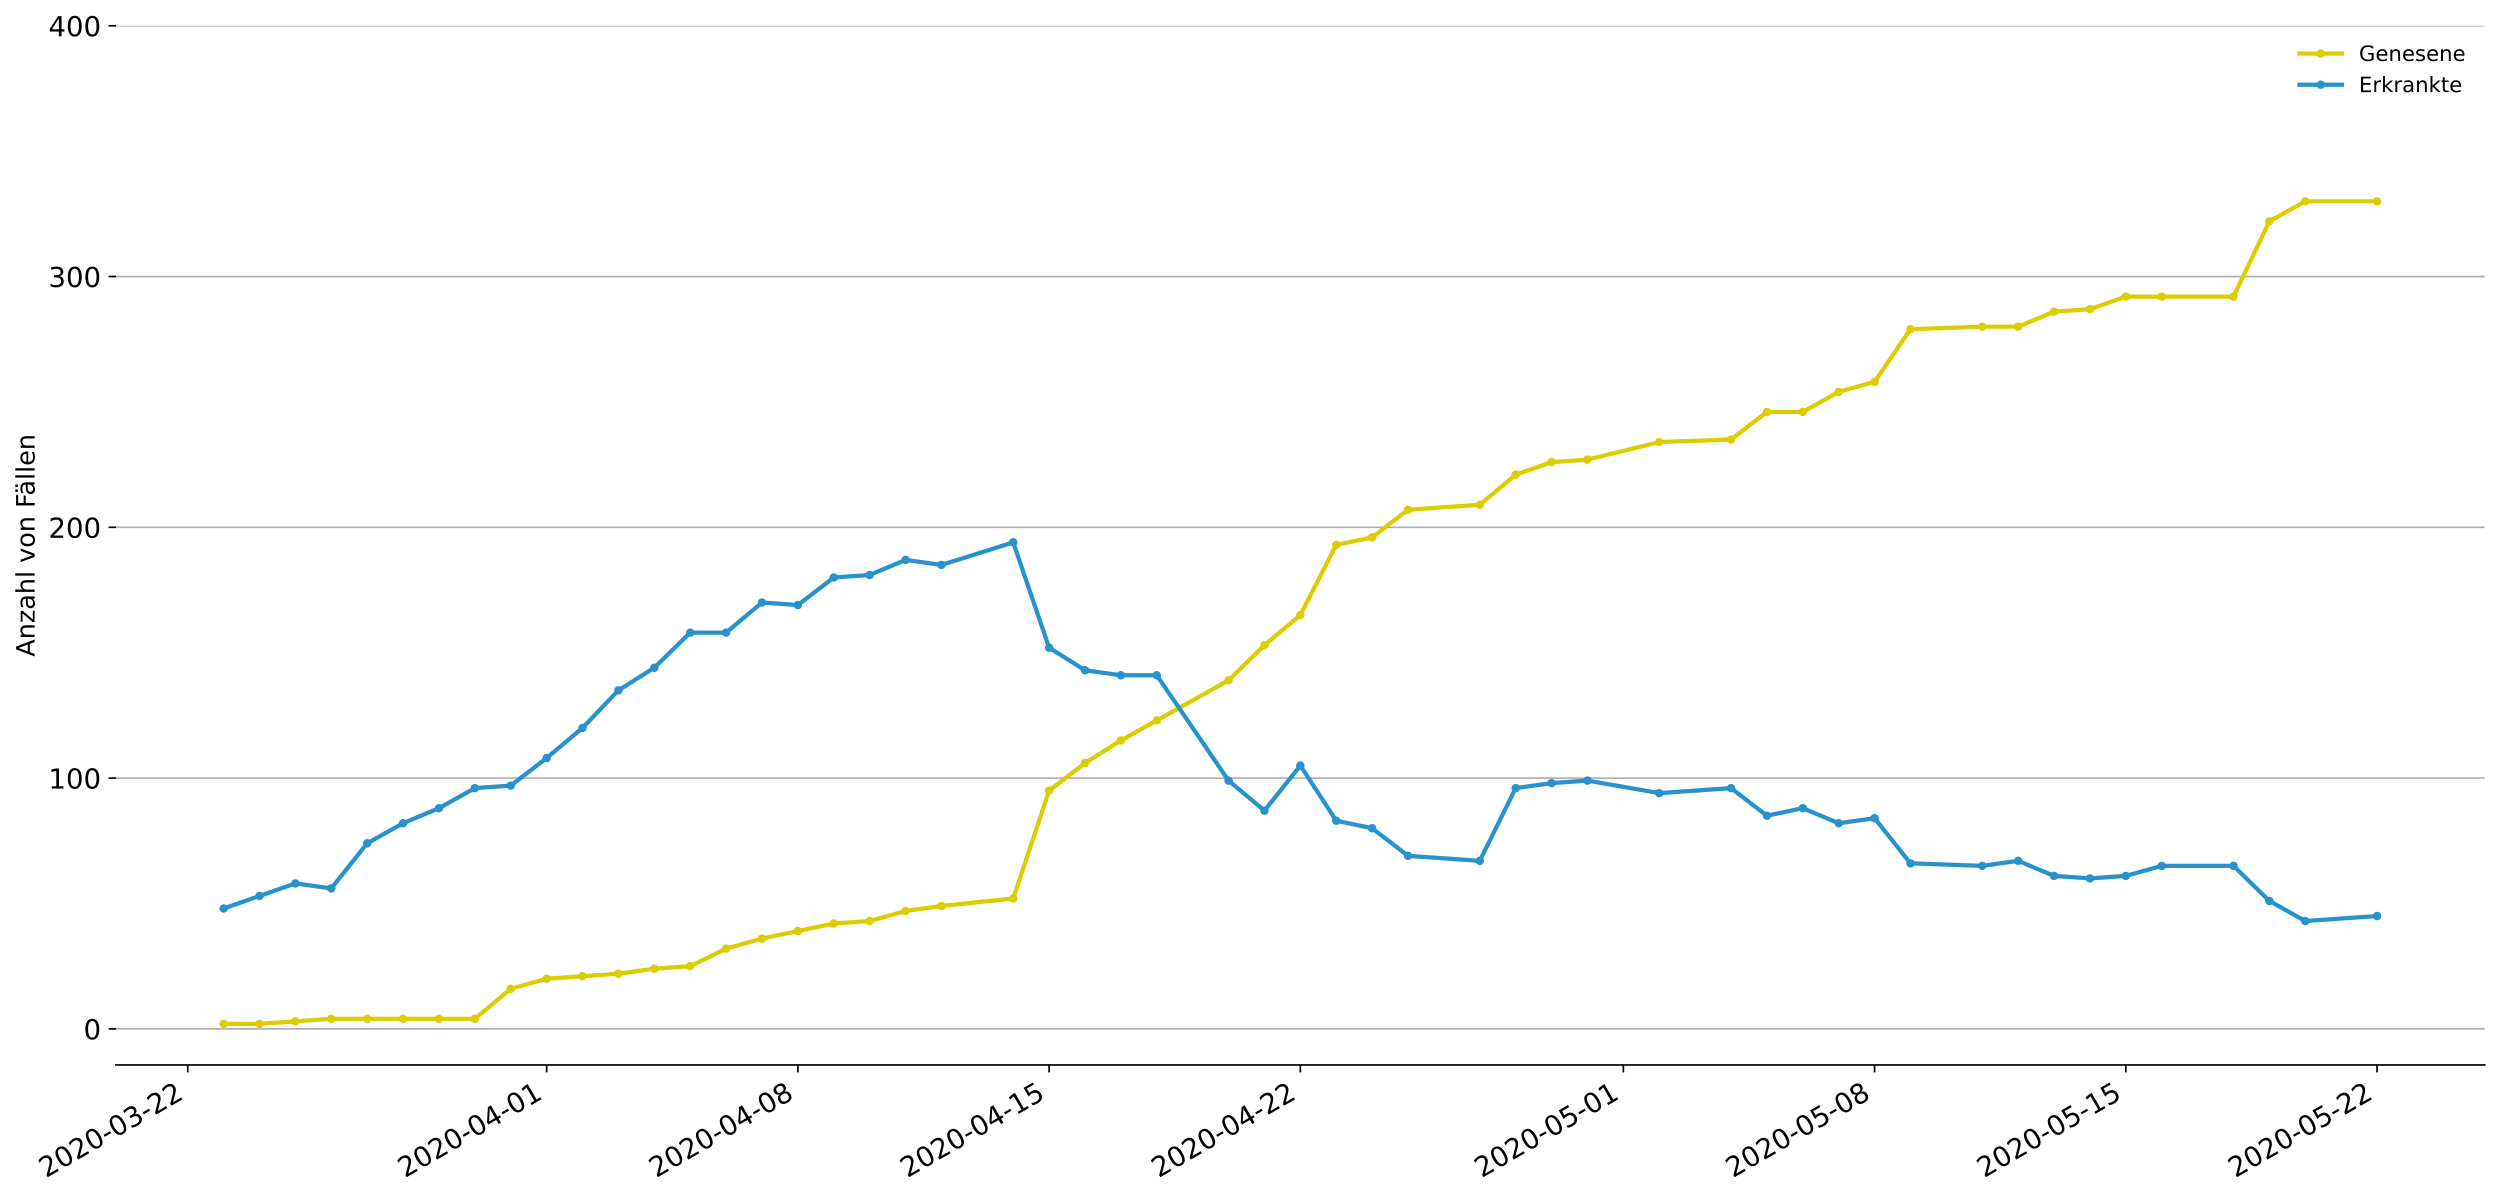 <?xml version="1.0" encoding="utf-8" standalone="no"?>
<!DOCTYPE svg PUBLIC "-//W3C//DTD SVG 1.1//EN"
  "http://www.w3.org/Graphics/SVG/1.1/DTD/svg11.dtd">
<!-- Created with matplotlib (https://matplotlib.org/) -->
<svg height="564.61pt" version="1.1" viewBox="0 0 1177.828 564.61" width="1177.828pt" xmlns="http://www.w3.org/2000/svg" xmlns:xlink="http://www.w3.org/1999/xlink">
 <defs>
  <style type="text/css">
*{stroke-linecap:butt;stroke-linejoin:round;}
  </style>
 </defs>
 <g id="figure_1">
  <g id="patch_1">
   <path d="M 0 564.61 
L 1177.828 564.61 
L 1177.828 0 
L 0 0 
z
" style="fill:#ffffff;"/>
  </g>
  <g id="axes_1">
   <g id="patch_2">
    <path d="M 54.627 501.739 
L 1170.628 501.739 
L 1170.628 12.139 
L 54.627 12.139 
z
" style="fill:#ffffff;"/>
   </g>
   <g id="matplotlib.axis_1">
    <g id="xtick_1">
     <g id="line2d_1">
      <defs>
       <path d="M 0 0 
L 0 3.5 
" id="m2b6b9c2b4e" style="stroke:#000000;stroke-width:0.8;"/>
      </defs>
      <g>
       <use style="stroke:#000000;stroke-width:0.8;" x="88.446" xlink:href="#m2b6b9c2b4e" y="501.739"/>
      </g>
     </g>
     <g id="text_1">
      <!-- 2020-03-22 -->
      <defs>
       <path d="M 19.188 8.297 
L 53.609 8.297 
L 53.609 0 
L 7.328 0 
L 7.328 8.297 
Q 12.938 14.109 22.625 23.891 
Q 32.328 33.688 34.812 36.531 
Q 39.547 41.844 41.422 45.531 
Q 43.312 49.219 43.312 52.781 
Q 43.312 58.594 39.234 62.25 
Q 35.156 65.922 28.609 65.922 
Q 23.969 65.922 18.812 64.312 
Q 13.672 62.703 7.812 59.422 
L 7.812 69.391 
Q 13.766 71.781 18.938 73 
Q 24.125 74.219 28.422 74.219 
Q 39.75 74.219 46.484 68.547 
Q 53.219 62.891 53.219 53.422 
Q 53.219 48.922 51.531 44.891 
Q 49.859 40.875 45.406 35.406 
Q 44.188 33.984 37.641 27.219 
Q 31.109 20.453 19.188 8.297 
z
" id="DejaVuSans-50"/>
       <path d="M 31.781 66.406 
Q 24.172 66.406 20.328 58.906 
Q 16.5 51.422 16.5 36.375 
Q 16.5 21.391 20.328 13.891 
Q 24.172 6.391 31.781 6.391 
Q 39.453 6.391 43.281 13.891 
Q 47.125 21.391 47.125 36.375 
Q 47.125 51.422 43.281 58.906 
Q 39.453 66.406 31.781 66.406 
z
M 31.781 74.219 
Q 44.047 74.219 50.516 64.516 
Q 56.984 54.828 56.984 36.375 
Q 56.984 17.969 50.516 8.266 
Q 44.047 -1.422 31.781 -1.422 
Q 19.531 -1.422 13.062 8.266 
Q 6.594 17.969 6.594 36.375 
Q 6.594 54.828 13.062 64.516 
Q 19.531 74.219 31.781 74.219 
z
" id="DejaVuSans-48"/>
       <path d="M 4.891 31.391 
L 31.203 31.391 
L 31.203 23.391 
L 4.891 23.391 
z
" id="DejaVuSans-45"/>
       <path d="M 40.578 39.312 
Q 47.656 37.797 51.625 33 
Q 55.609 28.219 55.609 21.188 
Q 55.609 10.406 48.188 4.484 
Q 40.766 -1.422 27.094 -1.422 
Q 22.516 -1.422 17.656 -0.516 
Q 12.797 0.391 7.625 2.203 
L 7.625 11.719 
Q 11.719 9.328 16.594 8.109 
Q 21.484 6.891 26.812 6.891 
Q 36.078 6.891 40.938 10.547 
Q 45.797 14.203 45.797 21.188 
Q 45.797 27.641 41.281 31.266 
Q 36.766 34.906 28.719 34.906 
L 20.219 34.906 
L 20.219 43.016 
L 29.109 43.016 
Q 36.375 43.016 40.234 45.922 
Q 44.094 48.828 44.094 54.297 
Q 44.094 59.906 40.109 62.906 
Q 36.141 65.922 28.719 65.922 
Q 24.656 65.922 20.016 65.031 
Q 15.375 64.156 9.812 62.312 
L 9.812 71.094 
Q 15.438 72.656 20.344 73.438 
Q 25.25 74.219 29.594 74.219 
Q 40.828 74.219 47.359 69.109 
Q 53.906 64.016 53.906 55.328 
Q 53.906 49.266 50.438 45.094 
Q 46.969 40.922 40.578 39.312 
z
" id="DejaVuSans-51"/>
      </defs>
      <g transform="translate(21.665 555.069)rotate(-30)scale(0.13 -0.13)">
       <use xlink:href="#DejaVuSans-50"/>
       <use x="63.623" xlink:href="#DejaVuSans-48"/>
       <use x="127.246" xlink:href="#DejaVuSans-50"/>
       <use x="190.869" xlink:href="#DejaVuSans-48"/>
       <use x="254.492" xlink:href="#DejaVuSans-45"/>
       <use x="290.576" xlink:href="#DejaVuSans-48"/>
       <use x="354.199" xlink:href="#DejaVuSans-51"/>
       <use x="417.822" xlink:href="#DejaVuSans-45"/>
       <use x="453.906" xlink:href="#DejaVuSans-50"/>
       <use x="517.529" xlink:href="#DejaVuSans-50"/>
      </g>
     </g>
    </g>
    <g id="xtick_2">
     <g id="line2d_2">
      <g>
       <use style="stroke:#000000;stroke-width:0.8;" x="257.537" xlink:href="#m2b6b9c2b4e" y="501.739"/>
      </g>
     </g>
     <g id="text_2">
      <!-- 2020-04-01 -->
      <defs>
       <path d="M 37.797 64.312 
L 12.891 25.391 
L 37.797 25.391 
z
M 35.203 72.906 
L 47.609 72.906 
L 47.609 25.391 
L 58.016 25.391 
L 58.016 17.188 
L 47.609 17.188 
L 47.609 0 
L 37.797 0 
L 37.797 17.188 
L 4.891 17.188 
L 4.891 26.703 
z
" id="DejaVuSans-52"/>
       <path d="M 12.406 8.297 
L 28.516 8.297 
L 28.516 63.922 
L 10.984 60.406 
L 10.984 69.391 
L 28.422 72.906 
L 38.281 72.906 
L 38.281 8.297 
L 54.391 8.297 
L 54.391 0 
L 12.406 0 
z
" id="DejaVuSans-49"/>
      </defs>
      <g transform="translate(190.756 555.069)rotate(-30)scale(0.13 -0.13)">
       <use xlink:href="#DejaVuSans-50"/>
       <use x="63.623" xlink:href="#DejaVuSans-48"/>
       <use x="127.246" xlink:href="#DejaVuSans-50"/>
       <use x="190.869" xlink:href="#DejaVuSans-48"/>
       <use x="254.492" xlink:href="#DejaVuSans-45"/>
       <use x="290.576" xlink:href="#DejaVuSans-48"/>
       <use x="354.199" xlink:href="#DejaVuSans-52"/>
       <use x="417.822" xlink:href="#DejaVuSans-45"/>
       <use x="453.906" xlink:href="#DejaVuSans-48"/>
       <use x="517.529" xlink:href="#DejaVuSans-49"/>
      </g>
     </g>
    </g>
    <g id="xtick_3">
     <g id="line2d_3">
      <g>
       <use style="stroke:#000000;stroke-width:0.8;" x="375.9" xlink:href="#m2b6b9c2b4e" y="501.739"/>
      </g>
     </g>
     <g id="text_3">
      <!-- 2020-04-08 -->
      <defs>
       <path d="M 31.781 34.625 
Q 24.75 34.625 20.719 30.859 
Q 16.703 27.094 16.703 20.516 
Q 16.703 13.922 20.719 10.156 
Q 24.75 6.391 31.781 6.391 
Q 38.812 6.391 42.859 10.172 
Q 46.922 13.969 46.922 20.516 
Q 46.922 27.094 42.891 30.859 
Q 38.875 34.625 31.781 34.625 
z
M 21.922 38.812 
Q 15.578 40.375 12.031 44.719 
Q 8.5 49.078 8.5 55.328 
Q 8.5 64.062 14.719 69.141 
Q 20.953 74.219 31.781 74.219 
Q 42.672 74.219 48.875 69.141 
Q 55.078 64.062 55.078 55.328 
Q 55.078 49.078 51.531 44.719 
Q 48 40.375 41.703 38.812 
Q 48.828 37.156 52.797 32.312 
Q 56.781 27.484 56.781 20.516 
Q 56.781 9.906 50.312 4.234 
Q 43.844 -1.422 31.781 -1.422 
Q 19.734 -1.422 13.25 4.234 
Q 6.781 9.906 6.781 20.516 
Q 6.781 27.484 10.781 32.312 
Q 14.797 37.156 21.922 38.812 
z
M 18.312 54.391 
Q 18.312 48.734 21.844 45.562 
Q 25.391 42.391 31.781 42.391 
Q 38.141 42.391 41.719 45.562 
Q 45.312 48.734 45.312 54.391 
Q 45.312 60.062 41.719 63.234 
Q 38.141 66.406 31.781 66.406 
Q 25.391 66.406 21.844 63.234 
Q 18.312 60.062 18.312 54.391 
z
" id="DejaVuSans-56"/>
      </defs>
      <g transform="translate(309.12 555.069)rotate(-30)scale(0.13 -0.13)">
       <use xlink:href="#DejaVuSans-50"/>
       <use x="63.623" xlink:href="#DejaVuSans-48"/>
       <use x="127.246" xlink:href="#DejaVuSans-50"/>
       <use x="190.869" xlink:href="#DejaVuSans-48"/>
       <use x="254.492" xlink:href="#DejaVuSans-45"/>
       <use x="290.576" xlink:href="#DejaVuSans-48"/>
       <use x="354.199" xlink:href="#DejaVuSans-52"/>
       <use x="417.822" xlink:href="#DejaVuSans-45"/>
       <use x="453.906" xlink:href="#DejaVuSans-48"/>
       <use x="517.529" xlink:href="#DejaVuSans-56"/>
      </g>
     </g>
    </g>
    <g id="xtick_4">
     <g id="line2d_4">
      <g>
       <use style="stroke:#000000;stroke-width:0.8;" x="494.264" xlink:href="#m2b6b9c2b4e" y="501.739"/>
      </g>
     </g>
     <g id="text_4">
      <!-- 2020-04-15 -->
      <defs>
       <path d="M 10.797 72.906 
L 49.516 72.906 
L 49.516 64.594 
L 19.828 64.594 
L 19.828 46.734 
Q 21.969 47.469 24.109 47.828 
Q 26.266 48.188 28.422 48.188 
Q 40.625 48.188 47.75 41.5 
Q 54.891 34.812 54.891 23.391 
Q 54.891 11.625 47.562 5.094 
Q 40.234 -1.422 26.906 -1.422 
Q 22.312 -1.422 17.547 -0.641 
Q 12.797 0.141 7.719 1.703 
L 7.719 11.625 
Q 12.109 9.234 16.797 8.062 
Q 21.484 6.891 26.703 6.891 
Q 35.156 6.891 40.078 11.328 
Q 45.016 15.766 45.016 23.391 
Q 45.016 31 40.078 35.438 
Q 35.156 39.891 26.703 39.891 
Q 22.75 39.891 18.812 39.016 
Q 14.891 38.141 10.797 36.281 
z
" id="DejaVuSans-53"/>
      </defs>
      <g transform="translate(427.484 555.069)rotate(-30)scale(0.13 -0.13)">
       <use xlink:href="#DejaVuSans-50"/>
       <use x="63.623" xlink:href="#DejaVuSans-48"/>
       <use x="127.246" xlink:href="#DejaVuSans-50"/>
       <use x="190.869" xlink:href="#DejaVuSans-48"/>
       <use x="254.492" xlink:href="#DejaVuSans-45"/>
       <use x="290.576" xlink:href="#DejaVuSans-48"/>
       <use x="354.199" xlink:href="#DejaVuSans-52"/>
       <use x="417.822" xlink:href="#DejaVuSans-45"/>
       <use x="453.906" xlink:href="#DejaVuSans-49"/>
       <use x="517.529" xlink:href="#DejaVuSans-53"/>
      </g>
     </g>
    </g>
    <g id="xtick_5">
     <g id="line2d_5">
      <g>
       <use style="stroke:#000000;stroke-width:0.8;" x="612.628" xlink:href="#m2b6b9c2b4e" y="501.739"/>
      </g>
     </g>
     <g id="text_5">
      <!-- 2020-04-22 -->
      <g transform="translate(545.847 555.069)rotate(-30)scale(0.13 -0.13)">
       <use xlink:href="#DejaVuSans-50"/>
       <use x="63.623" xlink:href="#DejaVuSans-48"/>
       <use x="127.246" xlink:href="#DejaVuSans-50"/>
       <use x="190.869" xlink:href="#DejaVuSans-48"/>
       <use x="254.492" xlink:href="#DejaVuSans-45"/>
       <use x="290.576" xlink:href="#DejaVuSans-48"/>
       <use x="354.199" xlink:href="#DejaVuSans-52"/>
       <use x="417.822" xlink:href="#DejaVuSans-45"/>
       <use x="453.906" xlink:href="#DejaVuSans-50"/>
       <use x="517.529" xlink:href="#DejaVuSans-50"/>
      </g>
     </g>
    </g>
    <g id="xtick_6">
     <g id="line2d_6">
      <g>
       <use style="stroke:#000000;stroke-width:0.8;" x="764.809" xlink:href="#m2b6b9c2b4e" y="501.739"/>
      </g>
     </g>
     <g id="text_6">
      <!-- 2020-05-01 -->
      <g transform="translate(698.029 555.069)rotate(-30)scale(0.13 -0.13)">
       <use xlink:href="#DejaVuSans-50"/>
       <use x="63.623" xlink:href="#DejaVuSans-48"/>
       <use x="127.246" xlink:href="#DejaVuSans-50"/>
       <use x="190.869" xlink:href="#DejaVuSans-48"/>
       <use x="254.492" xlink:href="#DejaVuSans-45"/>
       <use x="290.576" xlink:href="#DejaVuSans-48"/>
       <use x="354.199" xlink:href="#DejaVuSans-53"/>
       <use x="417.822" xlink:href="#DejaVuSans-45"/>
       <use x="453.906" xlink:href="#DejaVuSans-48"/>
       <use x="517.529" xlink:href="#DejaVuSans-49"/>
      </g>
     </g>
    </g>
    <g id="xtick_7">
     <g id="line2d_7">
      <g>
       <use style="stroke:#000000;stroke-width:0.8;" x="883.173" xlink:href="#m2b6b9c2b4e" y="501.739"/>
      </g>
     </g>
     <g id="text_7">
      <!-- 2020-05-08 -->
      <g transform="translate(816.393 555.069)rotate(-30)scale(0.13 -0.13)">
       <use xlink:href="#DejaVuSans-50"/>
       <use x="63.623" xlink:href="#DejaVuSans-48"/>
       <use x="127.246" xlink:href="#DejaVuSans-50"/>
       <use x="190.869" xlink:href="#DejaVuSans-48"/>
       <use x="254.492" xlink:href="#DejaVuSans-45"/>
       <use x="290.576" xlink:href="#DejaVuSans-48"/>
       <use x="354.199" xlink:href="#DejaVuSans-53"/>
       <use x="417.822" xlink:href="#DejaVuSans-45"/>
       <use x="453.906" xlink:href="#DejaVuSans-48"/>
       <use x="517.529" xlink:href="#DejaVuSans-56"/>
      </g>
     </g>
    </g>
    <g id="xtick_8">
     <g id="line2d_8">
      <g>
       <use style="stroke:#000000;stroke-width:0.8;" x="1001.537" xlink:href="#m2b6b9c2b4e" y="501.739"/>
      </g>
     </g>
     <g id="text_8">
      <!-- 2020-05-15 -->
      <g transform="translate(934.756 555.069)rotate(-30)scale(0.13 -0.13)">
       <use xlink:href="#DejaVuSans-50"/>
       <use x="63.623" xlink:href="#DejaVuSans-48"/>
       <use x="127.246" xlink:href="#DejaVuSans-50"/>
       <use x="190.869" xlink:href="#DejaVuSans-48"/>
       <use x="254.492" xlink:href="#DejaVuSans-45"/>
       <use x="290.576" xlink:href="#DejaVuSans-48"/>
       <use x="354.199" xlink:href="#DejaVuSans-53"/>
       <use x="417.822" xlink:href="#DejaVuSans-45"/>
       <use x="453.906" xlink:href="#DejaVuSans-49"/>
       <use x="517.529" xlink:href="#DejaVuSans-53"/>
      </g>
     </g>
    </g>
    <g id="xtick_9">
     <g id="line2d_9">
      <g>
       <use style="stroke:#000000;stroke-width:0.8;" x="1119.9" xlink:href="#m2b6b9c2b4e" y="501.739"/>
      </g>
     </g>
     <g id="text_9">
      <!-- 2020-05-22 -->
      <g transform="translate(1053.12 555.069)rotate(-30)scale(0.13 -0.13)">
       <use xlink:href="#DejaVuSans-50"/>
       <use x="63.623" xlink:href="#DejaVuSans-48"/>
       <use x="127.246" xlink:href="#DejaVuSans-50"/>
       <use x="190.869" xlink:href="#DejaVuSans-48"/>
       <use x="254.492" xlink:href="#DejaVuSans-45"/>
       <use x="290.576" xlink:href="#DejaVuSans-48"/>
       <use x="354.199" xlink:href="#DejaVuSans-53"/>
       <use x="417.822" xlink:href="#DejaVuSans-45"/>
       <use x="453.906" xlink:href="#DejaVuSans-50"/>
       <use x="517.529" xlink:href="#DejaVuSans-50"/>
      </g>
     </g>
    </g>
   </g>
   <g id="matplotlib.axis_2">
    <g id="ytick_1">
     <g id="line2d_10">
      <path clip-path="url(#p3b21b47ae2)" d="M 54.627 484.726 
L 1170.628 484.726 
" style="fill:none;stroke:#b0b0b0;stroke-linecap:square;stroke-width:0.8;"/>
     </g>
     <g id="line2d_11">
      <defs>
       <path d="M 0 0 
L -3.5 0 
" id="m4290ee708d" style="stroke:#000000;stroke-width:0.8;"/>
      </defs>
      <g>
       <use style="stroke:#000000;stroke-width:0.8;" x="54.627" xlink:href="#m4290ee708d" y="484.726"/>
      </g>
     </g>
     <g id="text_10">
      <!-- 0 -->
      <g transform="translate(39.356 489.665)scale(0.13 -0.13)">
       <use xlink:href="#DejaVuSans-48"/>
      </g>
     </g>
    </g>
    <g id="ytick_2">
     <g id="line2d_12">
      <path clip-path="url(#p3b21b47ae2)" d="M 54.627 366.579 
L 1170.628 366.579 
" style="fill:none;stroke:#b0b0b0;stroke-linecap:square;stroke-width:0.8;"/>
     </g>
     <g id="line2d_13">
      <g>
       <use style="stroke:#000000;stroke-width:0.8;" x="54.627" xlink:href="#m4290ee708d" y="366.579"/>
      </g>
     </g>
     <g id="text_11">
      <!-- 100 -->
      <g transform="translate(22.814 371.518)scale(0.13 -0.13)">
       <use xlink:href="#DejaVuSans-49"/>
       <use x="63.623" xlink:href="#DejaVuSans-48"/>
       <use x="127.246" xlink:href="#DejaVuSans-48"/>
      </g>
     </g>
    </g>
    <g id="ytick_3">
     <g id="line2d_14">
      <path clip-path="url(#p3b21b47ae2)" d="M 54.627 248.432 
L 1170.628 248.432 
" style="fill:none;stroke:#b0b0b0;stroke-linecap:square;stroke-width:0.8;"/>
     </g>
     <g id="line2d_15">
      <g>
       <use style="stroke:#000000;stroke-width:0.8;" x="54.627" xlink:href="#m4290ee708d" y="248.432"/>
      </g>
     </g>
     <g id="text_12">
      <!-- 200 -->
      <g transform="translate(22.814 253.371)scale(0.13 -0.13)">
       <use xlink:href="#DejaVuSans-50"/>
       <use x="63.623" xlink:href="#DejaVuSans-48"/>
       <use x="127.246" xlink:href="#DejaVuSans-48"/>
      </g>
     </g>
    </g>
    <g id="ytick_4">
     <g id="line2d_16">
      <path clip-path="url(#p3b21b47ae2)" d="M 54.627 130.286 
L 1170.628 130.286 
" style="fill:none;stroke:#b0b0b0;stroke-linecap:square;stroke-width:0.8;"/>
     </g>
     <g id="line2d_17">
      <g>
       <use style="stroke:#000000;stroke-width:0.8;" x="54.627" xlink:href="#m4290ee708d" y="130.286"/>
      </g>
     </g>
     <g id="text_13">
      <!-- 300 -->
      <g transform="translate(22.814 135.225)scale(0.13 -0.13)">
       <use xlink:href="#DejaVuSans-51"/>
       <use x="63.623" xlink:href="#DejaVuSans-48"/>
       <use x="127.246" xlink:href="#DejaVuSans-48"/>
      </g>
     </g>
    </g>
    <g id="ytick_5">
     <g id="line2d_18">
      <path clip-path="url(#p3b21b47ae2)" d="M 54.627 12.139 
L 1170.628 12.139 
" style="fill:none;stroke:#b0b0b0;stroke-linecap:square;stroke-width:0.8;"/>
     </g>
     <g id="line2d_19">
      <g>
       <use style="stroke:#000000;stroke-width:0.8;" x="54.627" xlink:href="#m4290ee708d" y="12.139"/>
      </g>
     </g>
     <g id="text_14">
      <!-- 400 -->
      <g transform="translate(22.814 17.078)scale(0.13 -0.13)">
       <use xlink:href="#DejaVuSans-52"/>
       <use x="63.623" xlink:href="#DejaVuSans-48"/>
       <use x="127.246" xlink:href="#DejaVuSans-48"/>
      </g>
     </g>
    </g>
    <g id="text_15">
     <!-- Anzahl von Fällen -->
     <defs>
      <path d="M 34.188 63.188 
L 20.797 26.906 
L 47.609 26.906 
z
M 28.609 72.906 
L 39.797 72.906 
L 67.578 0 
L 57.328 0 
L 50.688 18.703 
L 17.828 18.703 
L 11.188 0 
L 0.781 0 
z
" id="DejaVuSans-65"/>
      <path d="M 54.891 33.016 
L 54.891 0 
L 45.906 0 
L 45.906 32.719 
Q 45.906 40.484 42.875 44.328 
Q 39.844 48.188 33.797 48.188 
Q 26.516 48.188 22.312 43.547 
Q 18.109 38.922 18.109 30.906 
L 18.109 0 
L 9.078 0 
L 9.078 54.688 
L 18.109 54.688 
L 18.109 46.188 
Q 21.344 51.125 25.703 53.562 
Q 30.078 56 35.797 56 
Q 45.219 56 50.047 50.172 
Q 54.891 44.344 54.891 33.016 
z
" id="DejaVuSans-110"/>
      <path d="M 5.516 54.688 
L 48.188 54.688 
L 48.188 46.484 
L 14.406 7.172 
L 48.188 7.172 
L 48.188 0 
L 4.297 0 
L 4.297 8.203 
L 38.094 47.516 
L 5.516 47.516 
z
" id="DejaVuSans-122"/>
      <path d="M 34.281 27.484 
Q 23.391 27.484 19.188 25 
Q 14.984 22.516 14.984 16.5 
Q 14.984 11.719 18.141 8.906 
Q 21.297 6.109 26.703 6.109 
Q 34.188 6.109 38.703 11.406 
Q 43.219 16.703 43.219 25.484 
L 43.219 27.484 
z
M 52.203 31.203 
L 52.203 0 
L 43.219 0 
L 43.219 8.297 
Q 40.141 3.328 35.547 0.953 
Q 30.953 -1.422 24.312 -1.422 
Q 15.922 -1.422 10.953 3.297 
Q 6 8.016 6 15.922 
Q 6 25.141 12.172 29.828 
Q 18.359 34.516 30.609 34.516 
L 43.219 34.516 
L 43.219 35.406 
Q 43.219 41.609 39.141 45 
Q 35.062 48.391 27.688 48.391 
Q 23 48.391 18.547 47.266 
Q 14.109 46.141 10.016 43.891 
L 10.016 52.203 
Q 14.938 54.109 19.578 55.047 
Q 24.219 56 28.609 56 
Q 40.484 56 46.344 49.844 
Q 52.203 43.703 52.203 31.203 
z
" id="DejaVuSans-97"/>
      <path d="M 54.891 33.016 
L 54.891 0 
L 45.906 0 
L 45.906 32.719 
Q 45.906 40.484 42.875 44.328 
Q 39.844 48.188 33.797 48.188 
Q 26.516 48.188 22.312 43.547 
Q 18.109 38.922 18.109 30.906 
L 18.109 0 
L 9.078 0 
L 9.078 75.984 
L 18.109 75.984 
L 18.109 46.188 
Q 21.344 51.125 25.703 53.562 
Q 30.078 56 35.797 56 
Q 45.219 56 50.047 50.172 
Q 54.891 44.344 54.891 33.016 
z
" id="DejaVuSans-104"/>
      <path d="M 9.422 75.984 
L 18.406 75.984 
L 18.406 0 
L 9.422 0 
z
" id="DejaVuSans-108"/>
      <path id="DejaVuSans-32"/>
      <path d="M 2.984 54.688 
L 12.5 54.688 
L 29.594 8.797 
L 46.688 54.688 
L 56.203 54.688 
L 35.688 0 
L 23.484 0 
z
" id="DejaVuSans-118"/>
      <path d="M 30.609 48.391 
Q 23.391 48.391 19.188 42.75 
Q 14.984 37.109 14.984 27.297 
Q 14.984 17.484 19.156 11.844 
Q 23.344 6.203 30.609 6.203 
Q 37.797 6.203 41.984 11.859 
Q 46.188 17.531 46.188 27.297 
Q 46.188 37.016 41.984 42.703 
Q 37.797 48.391 30.609 48.391 
z
M 30.609 56 
Q 42.328 56 49.016 48.375 
Q 55.719 40.766 55.719 27.297 
Q 55.719 13.875 49.016 6.219 
Q 42.328 -1.422 30.609 -1.422 
Q 18.844 -1.422 12.172 6.219 
Q 5.516 13.875 5.516 27.297 
Q 5.516 40.766 12.172 48.375 
Q 18.844 56 30.609 56 
z
" id="DejaVuSans-111"/>
      <path d="M 9.812 72.906 
L 51.703 72.906 
L 51.703 64.594 
L 19.672 64.594 
L 19.672 43.109 
L 48.578 43.109 
L 48.578 34.812 
L 19.672 34.812 
L 19.672 0 
L 9.812 0 
z
" id="DejaVuSans-70"/>
      <path d="M 34.281 27.484 
Q 23.391 27.484 19.188 25 
Q 14.984 22.516 14.984 16.5 
Q 14.984 11.719 18.141 8.906 
Q 21.297 6.109 26.703 6.109 
Q 34.188 6.109 38.703 11.406 
Q 43.219 16.703 43.219 25.484 
L 43.219 27.484 
z
M 52.203 31.203 
L 52.203 0 
L 43.219 0 
L 43.219 8.297 
Q 40.141 3.328 35.547 0.953 
Q 30.953 -1.422 24.312 -1.422 
Q 15.922 -1.422 10.953 3.297 
Q 6 8.016 6 15.922 
Q 6 25.141 12.172 29.828 
Q 18.359 34.516 30.609 34.516 
L 43.219 34.516 
L 43.219 35.406 
Q 43.219 41.609 39.141 45 
Q 35.062 48.391 27.688 48.391 
Q 23 48.391 18.547 47.266 
Q 14.109 46.141 10.016 43.891 
L 10.016 52.203 
Q 14.938 54.109 19.578 55.047 
Q 24.219 56 28.609 56 
Q 40.484 56 46.344 49.844 
Q 52.203 43.703 52.203 31.203 
z
M 33.594 75.781 
L 43.5 75.781 
L 43.5 65.922 
L 33.594 65.922 
z
M 14.5 75.781 
L 24.406 75.781 
L 24.406 65.922 
L 14.5 65.922 
z
" id="DejaVuSans-228"/>
      <path d="M 56.203 29.594 
L 56.203 25.203 
L 14.891 25.203 
Q 15.484 15.922 20.484 11.062 
Q 25.484 6.203 34.422 6.203 
Q 39.594 6.203 44.453 7.469 
Q 49.312 8.734 54.109 11.281 
L 54.109 2.781 
Q 49.266 0.734 44.188 -0.344 
Q 39.109 -1.422 33.891 -1.422 
Q 20.797 -1.422 13.156 6.188 
Q 5.516 13.812 5.516 26.812 
Q 5.516 40.234 12.766 48.109 
Q 20.016 56 32.328 56 
Q 43.359 56 49.781 48.891 
Q 56.203 41.797 56.203 29.594 
z
M 47.219 32.234 
Q 47.125 39.594 43.094 43.984 
Q 39.062 48.391 32.422 48.391 
Q 24.906 48.391 20.391 44.141 
Q 15.875 39.891 15.188 32.172 
z
" id="DejaVuSans-101"/>
     </defs>
     <g transform="translate(16.318 309.388)rotate(-90)scale(0.12 -0.12)">
      <use xlink:href="#DejaVuSans-65"/>
      <use x="68.408" xlink:href="#DejaVuSans-110"/>
      <use x="131.787" xlink:href="#DejaVuSans-122"/>
      <use x="184.277" xlink:href="#DejaVuSans-97"/>
      <use x="245.557" xlink:href="#DejaVuSans-104"/>
      <use x="308.936" xlink:href="#DejaVuSans-108"/>
      <use x="336.719" xlink:href="#DejaVuSans-32"/>
      <use x="368.506" xlink:href="#DejaVuSans-118"/>
      <use x="427.686" xlink:href="#DejaVuSans-111"/>
      <use x="488.867" xlink:href="#DejaVuSans-110"/>
      <use x="552.246" xlink:href="#DejaVuSans-32"/>
      <use x="584.033" xlink:href="#DejaVuSans-70"/>
      <use x="632.428" xlink:href="#DejaVuSans-228"/>
      <use x="693.707" xlink:href="#DejaVuSans-108"/>
      <use x="721.49" xlink:href="#DejaVuSans-108"/>
      <use x="749.273" xlink:href="#DejaVuSans-101"/>
      <use x="810.797" xlink:href="#DejaVuSans-110"/>
     </g>
    </g>
   </g>
   <g id="line2d_20">
    <path clip-path="url(#p3b21b47ae2)" d="M 105.355 482.363 
L 122.264 482.363 
L 139.173 481.181 
L 156.082 480 
L 172.991 480 
L 189.9 480 
L 206.809 480 
L 223.718 480 
L 240.627 465.822 
L 257.537 461.097 
L 274.446 459.915 
L 291.355 458.734 
L 308.264 456.371 
L 325.173 455.189 
L 342.082 446.919 
L 358.991 442.193 
L 375.9 438.649 
L 392.809 435.104 
L 409.718 433.923 
L 426.627 429.197 
L 443.537 426.834 
L 477.355 423.29 
L 494.264 372.486 
L 511.173 359.49 
L 528.082 348.857 
L 544.991 339.405 
L 578.809 320.502 
L 595.718 303.961 
L 612.628 289.784 
L 629.537 256.703 
L 646.446 253.158 
L 663.355 240.162 
L 697.173 237.799 
L 714.082 223.622 
L 730.991 217.714 
L 747.9 216.533 
L 781.718 208.263 
L 815.537 207.081 
L 832.446 194.085 
L 849.355 194.085 
L 866.264 184.633 
L 883.173 179.907 
L 900.082 155.097 
L 933.9 153.915 
L 950.809 153.915 
L 967.718 146.826 
L 984.628 145.645 
L 1001.537 139.737 
L 1018.446 139.737 
L 1052.264 139.737 
L 1069.173 104.293 
L 1086.082 94.842 
L 1119.9 94.842 
" style="fill:none;stroke:#dbcd00;stroke-linecap:square;stroke-width:2;"/>
    <defs>
     <path d="M 0 1.5 
C 0.398 1.5 0.779 1.342 1.061 1.061 
C 1.342 0.779 1.5 0.398 1.5 0 
C 1.5 -0.398 1.342 -0.779 1.061 -1.061 
C 0.779 -1.342 0.398 -1.5 0 -1.5 
C -0.398 -1.5 -0.779 -1.342 -1.061 -1.061 
C -1.342 -0.779 -1.5 -0.398 -1.5 0 
C -1.5 0.398 -1.342 0.779 -1.061 1.061 
C -0.779 1.342 -0.398 1.5 0 1.5 
z
" id="m0c51ad3182" style="stroke:#dbcd00;"/>
    </defs>
    <g clip-path="url(#p3b21b47ae2)">
     <use style="fill:#dbcd00;stroke:#dbcd00;" x="105.355" xlink:href="#m0c51ad3182" y="482.363"/>
     <use style="fill:#dbcd00;stroke:#dbcd00;" x="122.264" xlink:href="#m0c51ad3182" y="482.363"/>
     <use style="fill:#dbcd00;stroke:#dbcd00;" x="139.173" xlink:href="#m0c51ad3182" y="481.181"/>
     <use style="fill:#dbcd00;stroke:#dbcd00;" x="156.082" xlink:href="#m0c51ad3182" y="480"/>
     <use style="fill:#dbcd00;stroke:#dbcd00;" x="172.991" xlink:href="#m0c51ad3182" y="480"/>
     <use style="fill:#dbcd00;stroke:#dbcd00;" x="189.9" xlink:href="#m0c51ad3182" y="480"/>
     <use style="fill:#dbcd00;stroke:#dbcd00;" x="206.809" xlink:href="#m0c51ad3182" y="480"/>
     <use style="fill:#dbcd00;stroke:#dbcd00;" x="223.718" xlink:href="#m0c51ad3182" y="480"/>
     <use style="fill:#dbcd00;stroke:#dbcd00;" x="240.627" xlink:href="#m0c51ad3182" y="465.822"/>
     <use style="fill:#dbcd00;stroke:#dbcd00;" x="257.537" xlink:href="#m0c51ad3182" y="461.097"/>
     <use style="fill:#dbcd00;stroke:#dbcd00;" x="274.446" xlink:href="#m0c51ad3182" y="459.915"/>
     <use style="fill:#dbcd00;stroke:#dbcd00;" x="291.355" xlink:href="#m0c51ad3182" y="458.734"/>
     <use style="fill:#dbcd00;stroke:#dbcd00;" x="308.264" xlink:href="#m0c51ad3182" y="456.371"/>
     <use style="fill:#dbcd00;stroke:#dbcd00;" x="325.173" xlink:href="#m0c51ad3182" y="455.189"/>
     <use style="fill:#dbcd00;stroke:#dbcd00;" x="342.082" xlink:href="#m0c51ad3182" y="446.919"/>
     <use style="fill:#dbcd00;stroke:#dbcd00;" x="358.991" xlink:href="#m0c51ad3182" y="442.193"/>
     <use style="fill:#dbcd00;stroke:#dbcd00;" x="375.9" xlink:href="#m0c51ad3182" y="438.649"/>
     <use style="fill:#dbcd00;stroke:#dbcd00;" x="392.809" xlink:href="#m0c51ad3182" y="435.104"/>
     <use style="fill:#dbcd00;stroke:#dbcd00;" x="409.718" xlink:href="#m0c51ad3182" y="433.923"/>
     <use style="fill:#dbcd00;stroke:#dbcd00;" x="426.627" xlink:href="#m0c51ad3182" y="429.197"/>
     <use style="fill:#dbcd00;stroke:#dbcd00;" x="443.537" xlink:href="#m0c51ad3182" y="426.834"/>
     <use style="fill:#dbcd00;stroke:#dbcd00;" x="477.355" xlink:href="#m0c51ad3182" y="423.29"/>
     <use style="fill:#dbcd00;stroke:#dbcd00;" x="494.264" xlink:href="#m0c51ad3182" y="372.486"/>
     <use style="fill:#dbcd00;stroke:#dbcd00;" x="511.173" xlink:href="#m0c51ad3182" y="359.49"/>
     <use style="fill:#dbcd00;stroke:#dbcd00;" x="528.082" xlink:href="#m0c51ad3182" y="348.857"/>
     <use style="fill:#dbcd00;stroke:#dbcd00;" x="544.991" xlink:href="#m0c51ad3182" y="339.405"/>
     <use style="fill:#dbcd00;stroke:#dbcd00;" x="578.809" xlink:href="#m0c51ad3182" y="320.502"/>
     <use style="fill:#dbcd00;stroke:#dbcd00;" x="595.718" xlink:href="#m0c51ad3182" y="303.961"/>
     <use style="fill:#dbcd00;stroke:#dbcd00;" x="612.628" xlink:href="#m0c51ad3182" y="289.784"/>
     <use style="fill:#dbcd00;stroke:#dbcd00;" x="629.537" xlink:href="#m0c51ad3182" y="256.703"/>
     <use style="fill:#dbcd00;stroke:#dbcd00;" x="646.446" xlink:href="#m0c51ad3182" y="253.158"/>
     <use style="fill:#dbcd00;stroke:#dbcd00;" x="663.355" xlink:href="#m0c51ad3182" y="240.162"/>
     <use style="fill:#dbcd00;stroke:#dbcd00;" x="697.173" xlink:href="#m0c51ad3182" y="237.799"/>
     <use style="fill:#dbcd00;stroke:#dbcd00;" x="714.082" xlink:href="#m0c51ad3182" y="223.622"/>
     <use style="fill:#dbcd00;stroke:#dbcd00;" x="730.991" xlink:href="#m0c51ad3182" y="217.714"/>
     <use style="fill:#dbcd00;stroke:#dbcd00;" x="747.9" xlink:href="#m0c51ad3182" y="216.533"/>
     <use style="fill:#dbcd00;stroke:#dbcd00;" x="781.718" xlink:href="#m0c51ad3182" y="208.263"/>
     <use style="fill:#dbcd00;stroke:#dbcd00;" x="815.537" xlink:href="#m0c51ad3182" y="207.081"/>
     <use style="fill:#dbcd00;stroke:#dbcd00;" x="832.446" xlink:href="#m0c51ad3182" y="194.085"/>
     <use style="fill:#dbcd00;stroke:#dbcd00;" x="849.355" xlink:href="#m0c51ad3182" y="194.085"/>
     <use style="fill:#dbcd00;stroke:#dbcd00;" x="866.264" xlink:href="#m0c51ad3182" y="184.633"/>
     <use style="fill:#dbcd00;stroke:#dbcd00;" x="883.173" xlink:href="#m0c51ad3182" y="179.907"/>
     <use style="fill:#dbcd00;stroke:#dbcd00;" x="900.082" xlink:href="#m0c51ad3182" y="155.097"/>
     <use style="fill:#dbcd00;stroke:#dbcd00;" x="933.9" xlink:href="#m0c51ad3182" y="153.915"/>
     <use style="fill:#dbcd00;stroke:#dbcd00;" x="950.809" xlink:href="#m0c51ad3182" y="153.915"/>
     <use style="fill:#dbcd00;stroke:#dbcd00;" x="967.718" xlink:href="#m0c51ad3182" y="146.826"/>
     <use style="fill:#dbcd00;stroke:#dbcd00;" x="984.628" xlink:href="#m0c51ad3182" y="145.645"/>
     <use style="fill:#dbcd00;stroke:#dbcd00;" x="1001.537" xlink:href="#m0c51ad3182" y="139.737"/>
     <use style="fill:#dbcd00;stroke:#dbcd00;" x="1018.446" xlink:href="#m0c51ad3182" y="139.737"/>
     <use style="fill:#dbcd00;stroke:#dbcd00;" x="1052.264" xlink:href="#m0c51ad3182" y="139.737"/>
     <use style="fill:#dbcd00;stroke:#dbcd00;" x="1069.173" xlink:href="#m0c51ad3182" y="104.293"/>
     <use style="fill:#dbcd00;stroke:#dbcd00;" x="1086.082" xlink:href="#m0c51ad3182" y="94.842"/>
     <use style="fill:#dbcd00;stroke:#dbcd00;" x="1119.9" xlink:href="#m0c51ad3182" y="94.842"/>
    </g>
   </g>
   <g id="line2d_21">
    <path clip-path="url(#p3b21b47ae2)" d="M 105.355 428.015 
L 122.264 422.108 
L 139.173 416.201 
L 156.082 418.564 
L 172.991 397.297 
L 189.9 387.846 
L 206.809 380.757 
L 223.718 371.305 
L 240.627 370.124 
L 257.537 357.127 
L 274.446 342.95 
L 291.355 325.228 
L 308.264 314.595 
L 325.173 298.054 
L 342.082 298.054 
L 358.991 283.876 
L 375.9 285.058 
L 392.809 272.062 
L 409.718 270.88 
L 426.627 263.791 
L 443.537 266.154 
L 477.355 255.521 
L 494.264 305.143 
L 511.173 315.776 
L 528.082 318.139 
L 544.991 318.139 
L 578.809 367.761 
L 595.718 381.938 
L 612.628 360.672 
L 629.537 386.664 
L 646.446 390.208 
L 663.355 403.205 
L 697.173 405.568 
L 714.082 371.305 
L 730.991 368.942 
L 747.9 367.761 
L 781.718 373.668 
L 815.537 371.305 
L 832.446 384.301 
L 849.355 380.757 
L 866.264 387.846 
L 883.173 385.483 
L 900.082 406.749 
L 933.9 407.93 
L 950.809 405.568 
L 967.718 412.656 
L 984.628 413.838 
L 1001.537 412.656 
L 1018.446 407.93 
L 1052.264 407.93 
L 1069.173 424.471 
L 1086.082 433.923 
L 1119.9 431.56 
" style="fill:none;stroke:#2792cb;stroke-linecap:square;stroke-width:2;"/>
    <defs>
     <path d="M 0 1.5 
C 0.398 1.5 0.779 1.342 1.061 1.061 
C 1.342 0.779 1.5 0.398 1.5 0 
C 1.5 -0.398 1.342 -0.779 1.061 -1.061 
C 0.779 -1.342 0.398 -1.5 0 -1.5 
C -0.398 -1.5 -0.779 -1.342 -1.061 -1.061 
C -1.342 -0.779 -1.5 -0.398 -1.5 0 
C -1.5 0.398 -1.342 0.779 -1.061 1.061 
C -0.779 1.342 -0.398 1.5 0 1.5 
z
" id="m39904040db" style="stroke:#2792cb;"/>
    </defs>
    <g clip-path="url(#p3b21b47ae2)">
     <use style="fill:#2792cb;stroke:#2792cb;" x="105.355" xlink:href="#m39904040db" y="428.015"/>
     <use style="fill:#2792cb;stroke:#2792cb;" x="122.264" xlink:href="#m39904040db" y="422.108"/>
     <use style="fill:#2792cb;stroke:#2792cb;" x="139.173" xlink:href="#m39904040db" y="416.201"/>
     <use style="fill:#2792cb;stroke:#2792cb;" x="156.082" xlink:href="#m39904040db" y="418.564"/>
     <use style="fill:#2792cb;stroke:#2792cb;" x="172.991" xlink:href="#m39904040db" y="397.297"/>
     <use style="fill:#2792cb;stroke:#2792cb;" x="189.9" xlink:href="#m39904040db" y="387.846"/>
     <use style="fill:#2792cb;stroke:#2792cb;" x="206.809" xlink:href="#m39904040db" y="380.757"/>
     <use style="fill:#2792cb;stroke:#2792cb;" x="223.718" xlink:href="#m39904040db" y="371.305"/>
     <use style="fill:#2792cb;stroke:#2792cb;" x="240.627" xlink:href="#m39904040db" y="370.124"/>
     <use style="fill:#2792cb;stroke:#2792cb;" x="257.537" xlink:href="#m39904040db" y="357.127"/>
     <use style="fill:#2792cb;stroke:#2792cb;" x="274.446" xlink:href="#m39904040db" y="342.95"/>
     <use style="fill:#2792cb;stroke:#2792cb;" x="291.355" xlink:href="#m39904040db" y="325.228"/>
     <use style="fill:#2792cb;stroke:#2792cb;" x="308.264" xlink:href="#m39904040db" y="314.595"/>
     <use style="fill:#2792cb;stroke:#2792cb;" x="325.173" xlink:href="#m39904040db" y="298.054"/>
     <use style="fill:#2792cb;stroke:#2792cb;" x="342.082" xlink:href="#m39904040db" y="298.054"/>
     <use style="fill:#2792cb;stroke:#2792cb;" x="358.991" xlink:href="#m39904040db" y="283.876"/>
     <use style="fill:#2792cb;stroke:#2792cb;" x="375.9" xlink:href="#m39904040db" y="285.058"/>
     <use style="fill:#2792cb;stroke:#2792cb;" x="392.809" xlink:href="#m39904040db" y="272.062"/>
     <use style="fill:#2792cb;stroke:#2792cb;" x="409.718" xlink:href="#m39904040db" y="270.88"/>
     <use style="fill:#2792cb;stroke:#2792cb;" x="426.627" xlink:href="#m39904040db" y="263.791"/>
     <use style="fill:#2792cb;stroke:#2792cb;" x="443.537" xlink:href="#m39904040db" y="266.154"/>
     <use style="fill:#2792cb;stroke:#2792cb;" x="477.355" xlink:href="#m39904040db" y="255.521"/>
     <use style="fill:#2792cb;stroke:#2792cb;" x="494.264" xlink:href="#m39904040db" y="305.143"/>
     <use style="fill:#2792cb;stroke:#2792cb;" x="511.173" xlink:href="#m39904040db" y="315.776"/>
     <use style="fill:#2792cb;stroke:#2792cb;" x="528.082" xlink:href="#m39904040db" y="318.139"/>
     <use style="fill:#2792cb;stroke:#2792cb;" x="544.991" xlink:href="#m39904040db" y="318.139"/>
     <use style="fill:#2792cb;stroke:#2792cb;" x="578.809" xlink:href="#m39904040db" y="367.761"/>
     <use style="fill:#2792cb;stroke:#2792cb;" x="595.718" xlink:href="#m39904040db" y="381.938"/>
     <use style="fill:#2792cb;stroke:#2792cb;" x="612.628" xlink:href="#m39904040db" y="360.672"/>
     <use style="fill:#2792cb;stroke:#2792cb;" x="629.537" xlink:href="#m39904040db" y="386.664"/>
     <use style="fill:#2792cb;stroke:#2792cb;" x="646.446" xlink:href="#m39904040db" y="390.208"/>
     <use style="fill:#2792cb;stroke:#2792cb;" x="663.355" xlink:href="#m39904040db" y="403.205"/>
     <use style="fill:#2792cb;stroke:#2792cb;" x="697.173" xlink:href="#m39904040db" y="405.568"/>
     <use style="fill:#2792cb;stroke:#2792cb;" x="714.082" xlink:href="#m39904040db" y="371.305"/>
     <use style="fill:#2792cb;stroke:#2792cb;" x="730.991" xlink:href="#m39904040db" y="368.942"/>
     <use style="fill:#2792cb;stroke:#2792cb;" x="747.9" xlink:href="#m39904040db" y="367.761"/>
     <use style="fill:#2792cb;stroke:#2792cb;" x="781.718" xlink:href="#m39904040db" y="373.668"/>
     <use style="fill:#2792cb;stroke:#2792cb;" x="815.537" xlink:href="#m39904040db" y="371.305"/>
     <use style="fill:#2792cb;stroke:#2792cb;" x="832.446" xlink:href="#m39904040db" y="384.301"/>
     <use style="fill:#2792cb;stroke:#2792cb;" x="849.355" xlink:href="#m39904040db" y="380.757"/>
     <use style="fill:#2792cb;stroke:#2792cb;" x="866.264" xlink:href="#m39904040db" y="387.846"/>
     <use style="fill:#2792cb;stroke:#2792cb;" x="883.173" xlink:href="#m39904040db" y="385.483"/>
     <use style="fill:#2792cb;stroke:#2792cb;" x="900.082" xlink:href="#m39904040db" y="406.749"/>
     <use style="fill:#2792cb;stroke:#2792cb;" x="933.9" xlink:href="#m39904040db" y="407.93"/>
     <use style="fill:#2792cb;stroke:#2792cb;" x="950.809" xlink:href="#m39904040db" y="405.568"/>
     <use style="fill:#2792cb;stroke:#2792cb;" x="967.718" xlink:href="#m39904040db" y="412.656"/>
     <use style="fill:#2792cb;stroke:#2792cb;" x="984.628" xlink:href="#m39904040db" y="413.838"/>
     <use style="fill:#2792cb;stroke:#2792cb;" x="1001.537" xlink:href="#m39904040db" y="412.656"/>
     <use style="fill:#2792cb;stroke:#2792cb;" x="1018.446" xlink:href="#m39904040db" y="407.93"/>
     <use style="fill:#2792cb;stroke:#2792cb;" x="1052.264" xlink:href="#m39904040db" y="407.93"/>
     <use style="fill:#2792cb;stroke:#2792cb;" x="1069.173" xlink:href="#m39904040db" y="424.471"/>
     <use style="fill:#2792cb;stroke:#2792cb;" x="1086.082" xlink:href="#m39904040db" y="433.923"/>
     <use style="fill:#2792cb;stroke:#2792cb;" x="1119.9" xlink:href="#m39904040db" y="431.56"/>
    </g>
   </g>
   <g id="patch_3">
    <path d="M 54.627 501.739 
L 1170.628 501.739 
" style="fill:none;stroke:#000000;stroke-linecap:square;stroke-linejoin:miter;stroke-width:0.8;"/>
   </g>
   <g id="legend_1">
    <g id="line2d_22">
     <path d="M 1083.382 25.237 
L 1103.382 25.237 
" style="fill:none;stroke:#dbcd00;stroke-linecap:square;stroke-width:2;"/>
    </g>
    <g id="line2d_23">
     <g>
      <use style="fill:#dbcd00;stroke:#dbcd00;" x="1093.382" xlink:href="#m0c51ad3182" y="25.237"/>
     </g>
    </g>
    <g id="text_16">
     <!-- Genesene -->
     <defs>
      <path d="M 59.516 10.406 
L 59.516 29.984 
L 43.406 29.984 
L 43.406 38.094 
L 69.281 38.094 
L 69.281 6.781 
Q 63.578 2.734 56.688 0.656 
Q 49.812 -1.422 42 -1.422 
Q 24.906 -1.422 15.25 8.562 
Q 5.609 18.562 5.609 36.375 
Q 5.609 54.25 15.25 64.234 
Q 24.906 74.219 42 74.219 
Q 49.125 74.219 55.547 72.453 
Q 61.969 70.703 67.391 67.281 
L 67.391 56.781 
Q 61.922 61.422 55.766 63.766 
Q 49.609 66.109 42.828 66.109 
Q 29.438 66.109 22.719 58.641 
Q 16.016 51.172 16.016 36.375 
Q 16.016 21.625 22.719 14.156 
Q 29.438 6.688 42.828 6.688 
Q 48.047 6.688 52.141 7.594 
Q 56.25 8.5 59.516 10.406 
z
" id="DejaVuSans-71"/>
      <path d="M 44.281 53.078 
L 44.281 44.578 
Q 40.484 46.531 36.375 47.5 
Q 32.281 48.484 27.875 48.484 
Q 21.188 48.484 17.844 46.438 
Q 14.5 44.391 14.5 40.281 
Q 14.5 37.156 16.891 35.375 
Q 19.281 33.594 26.516 31.984 
L 29.594 31.297 
Q 39.156 29.25 43.188 25.516 
Q 47.219 21.781 47.219 15.094 
Q 47.219 7.469 41.188 3.016 
Q 35.156 -1.422 24.609 -1.422 
Q 20.219 -1.422 15.453 -0.562 
Q 10.688 0.297 5.422 2 
L 5.422 11.281 
Q 10.406 8.688 15.234 7.391 
Q 20.062 6.109 24.812 6.109 
Q 31.156 6.109 34.562 8.281 
Q 37.984 10.453 37.984 14.406 
Q 37.984 18.062 35.516 20.016 
Q 33.062 21.969 24.703 23.781 
L 21.578 24.516 
Q 13.234 26.266 9.516 29.906 
Q 5.812 33.547 5.812 39.891 
Q 5.812 47.609 11.281 51.797 
Q 16.75 56 26.812 56 
Q 31.781 56 36.172 55.266 
Q 40.578 54.547 44.281 53.078 
z
" id="DejaVuSans-115"/>
     </defs>
     <g transform="translate(1111.382 28.737)scale(0.1 -0.1)">
      <use xlink:href="#DejaVuSans-71"/>
      <use x="77.49" xlink:href="#DejaVuSans-101"/>
      <use x="139.014" xlink:href="#DejaVuSans-110"/>
      <use x="202.393" xlink:href="#DejaVuSans-101"/>
      <use x="263.916" xlink:href="#DejaVuSans-115"/>
      <use x="316.016" xlink:href="#DejaVuSans-101"/>
      <use x="377.539" xlink:href="#DejaVuSans-110"/>
      <use x="440.918" xlink:href="#DejaVuSans-101"/>
     </g>
    </g>
    <g id="line2d_24">
     <path d="M 1083.382 39.916 
L 1103.382 39.916 
" style="fill:none;stroke:#2792cb;stroke-linecap:square;stroke-width:2;"/>
    </g>
    <g id="line2d_25">
     <g>
      <use style="fill:#2792cb;stroke:#2792cb;" x="1093.382" xlink:href="#m39904040db" y="39.916"/>
     </g>
    </g>
    <g id="text_17">
     <!-- Erkrankte -->
     <defs>
      <path d="M 9.812 72.906 
L 55.906 72.906 
L 55.906 64.594 
L 19.672 64.594 
L 19.672 43.016 
L 54.391 43.016 
L 54.391 34.719 
L 19.672 34.719 
L 19.672 8.297 
L 56.781 8.297 
L 56.781 0 
L 9.812 0 
z
" id="DejaVuSans-69"/>
      <path d="M 41.109 46.297 
Q 39.594 47.172 37.812 47.578 
Q 36.031 48 33.891 48 
Q 26.266 48 22.188 43.047 
Q 18.109 38.094 18.109 28.812 
L 18.109 0 
L 9.078 0 
L 9.078 54.688 
L 18.109 54.688 
L 18.109 46.188 
Q 20.953 51.172 25.484 53.578 
Q 30.031 56 36.531 56 
Q 37.453 56 38.578 55.875 
Q 39.703 55.766 41.062 55.516 
z
" id="DejaVuSans-114"/>
      <path d="M 9.078 75.984 
L 18.109 75.984 
L 18.109 31.109 
L 44.922 54.688 
L 56.391 54.688 
L 27.391 29.109 
L 57.625 0 
L 45.906 0 
L 18.109 26.703 
L 18.109 0 
L 9.078 0 
z
" id="DejaVuSans-107"/>
      <path d="M 18.312 70.219 
L 18.312 54.688 
L 36.812 54.688 
L 36.812 47.703 
L 18.312 47.703 
L 18.312 18.016 
Q 18.312 11.328 20.141 9.422 
Q 21.969 7.516 27.594 7.516 
L 36.812 7.516 
L 36.812 0 
L 27.594 0 
Q 17.188 0 13.234 3.875 
Q 9.281 7.766 9.281 18.016 
L 9.281 47.703 
L 2.688 47.703 
L 2.688 54.688 
L 9.281 54.688 
L 9.281 70.219 
z
" id="DejaVuSans-116"/>
     </defs>
     <g transform="translate(1111.382 43.416)scale(0.1 -0.1)">
      <use xlink:href="#DejaVuSans-69"/>
      <use x="63.184" xlink:href="#DejaVuSans-114"/>
      <use x="104.297" xlink:href="#DejaVuSans-107"/>
      <use x="162.207" xlink:href="#DejaVuSans-114"/>
      <use x="203.32" xlink:href="#DejaVuSans-97"/>
      <use x="264.6" xlink:href="#DejaVuSans-110"/>
      <use x="327.979" xlink:href="#DejaVuSans-107"/>
      <use x="385.889" xlink:href="#DejaVuSans-116"/>
      <use x="425.098" xlink:href="#DejaVuSans-101"/>
     </g>
    </g>
   </g>
  </g>
 </g>
 <defs>
  <clipPath id="p3b21b47ae2">
   <rect height="489.6" width="1116" x="54.627" y="12.139"/>
  </clipPath>
 </defs>
</svg>
